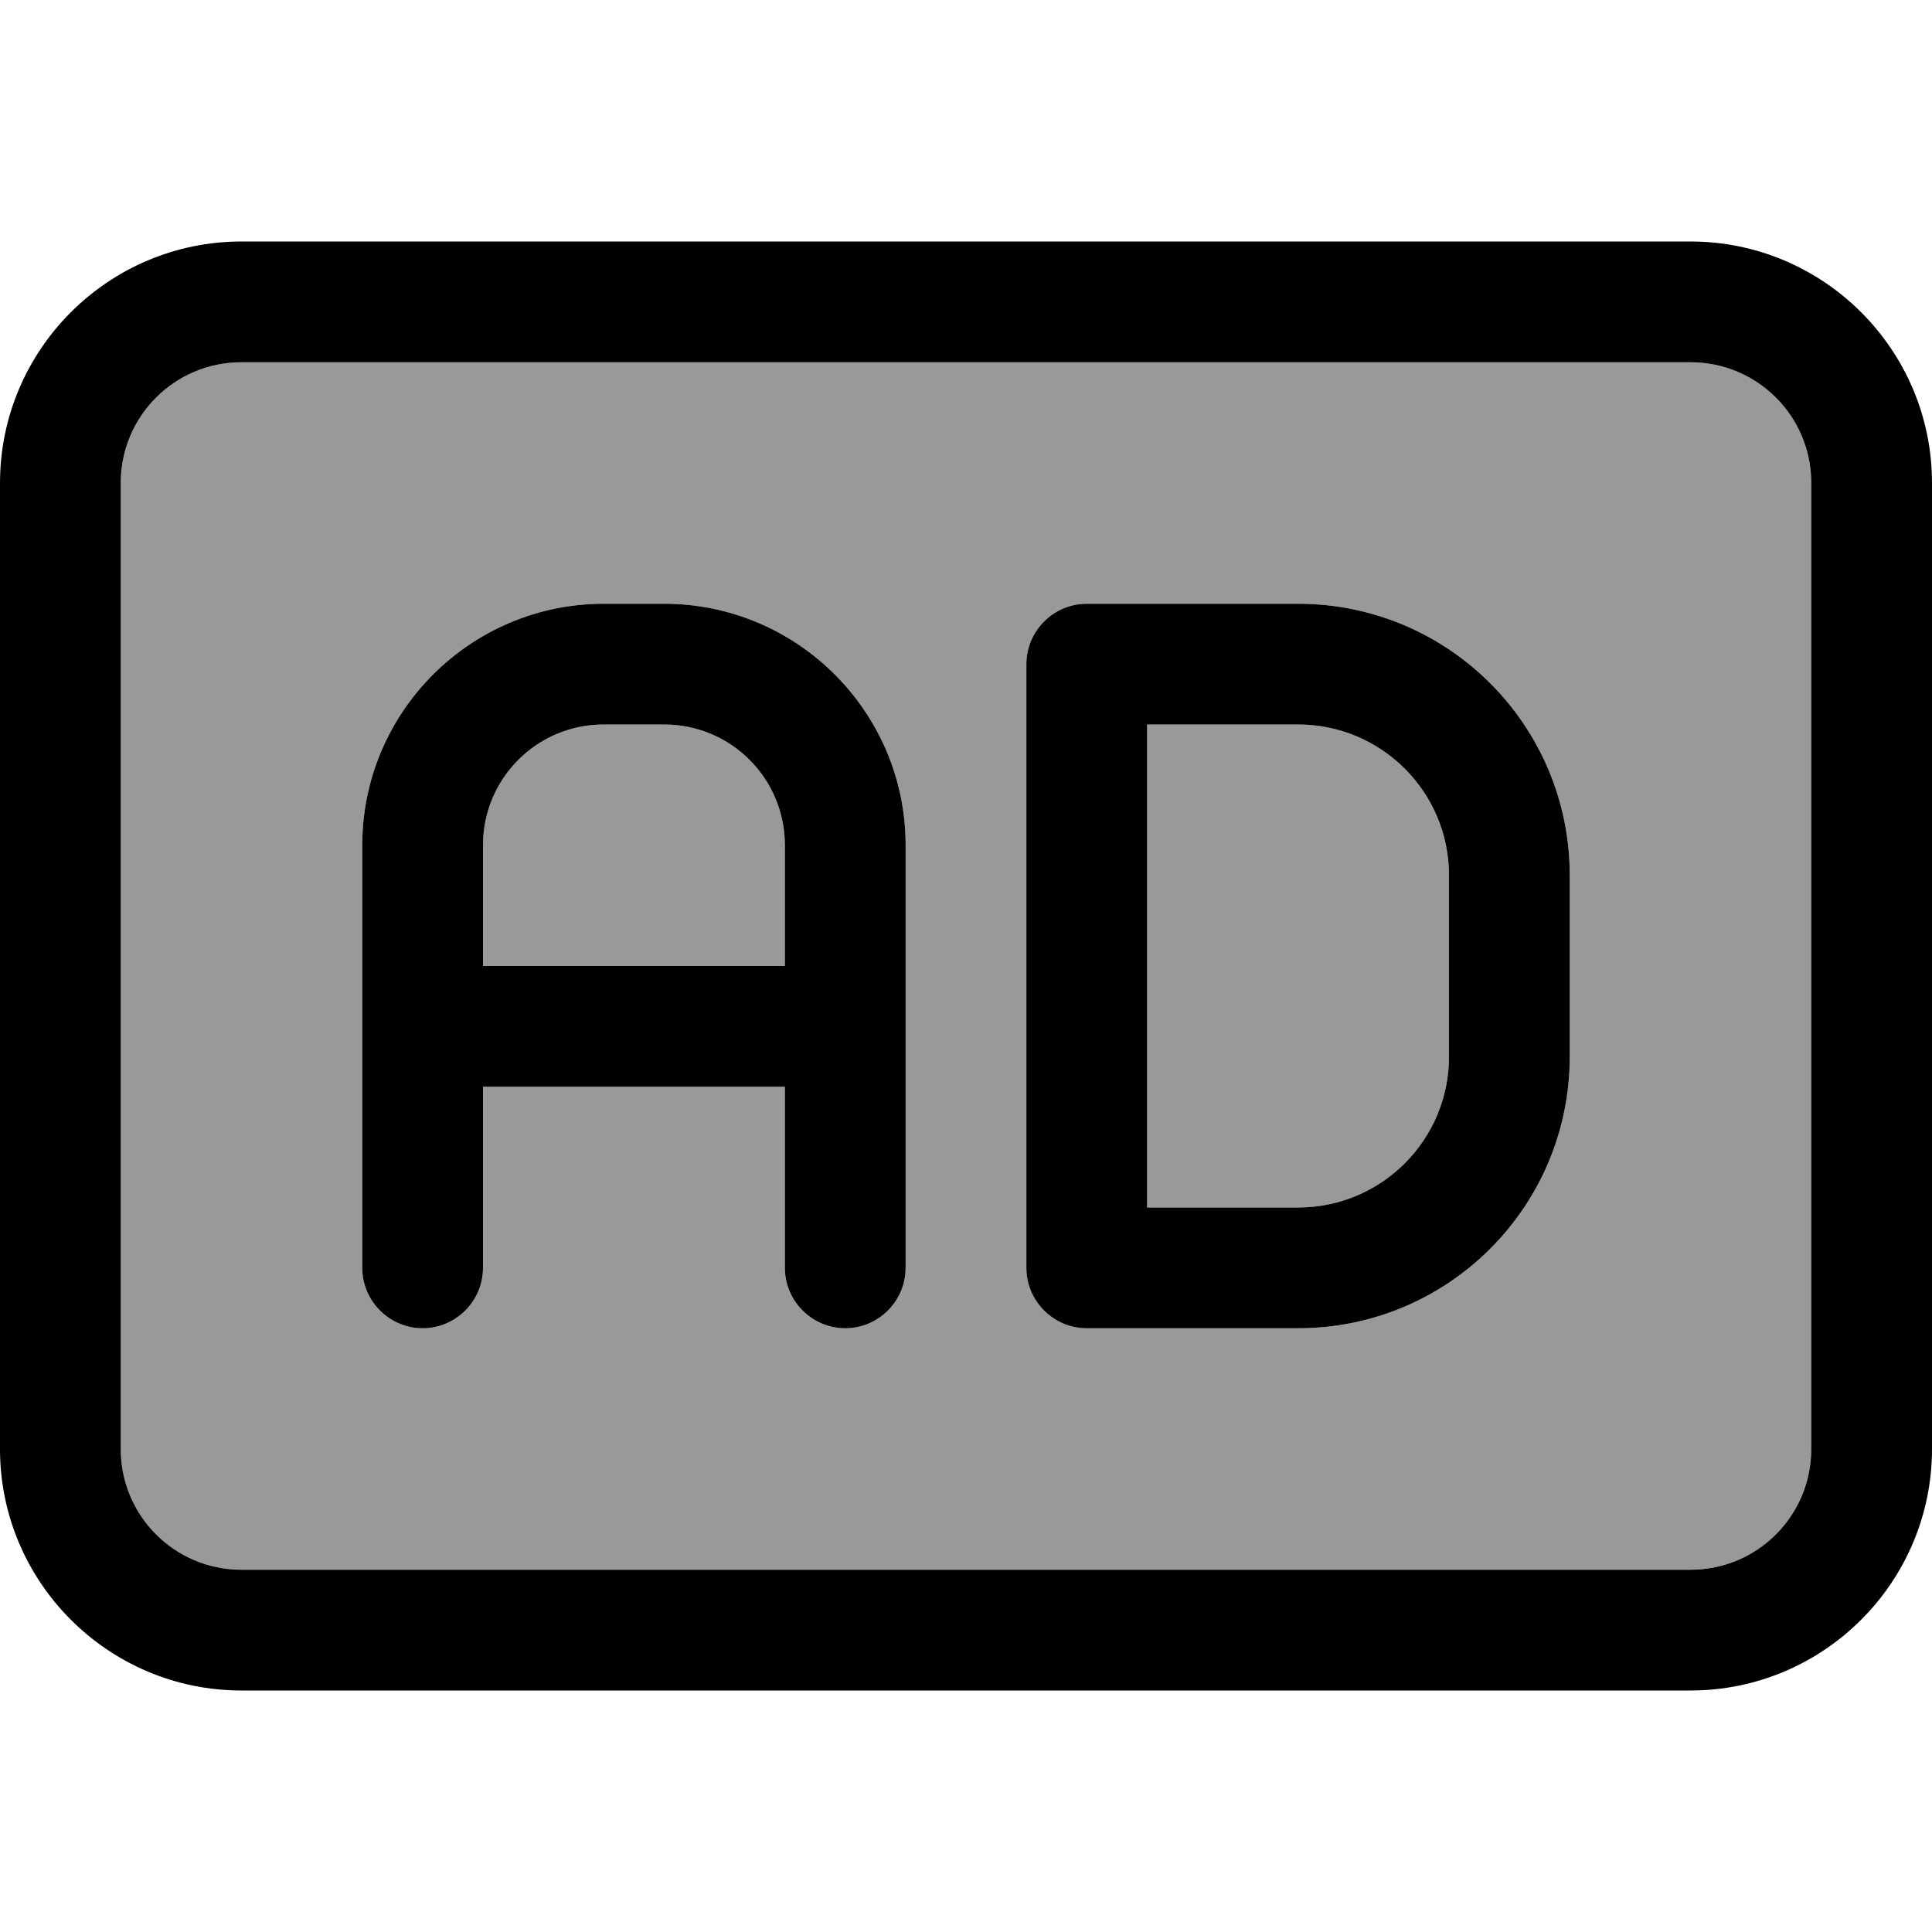 <svg xmlns="http://www.w3.org/2000/svg" viewBox="0 0 512 512"><!--! Font Awesome Pro 7.1.0 by @fontawesome - https://fontawesome.com License - https://fontawesome.com/license (Commercial License) Copyright 2025 Fonticons, Inc. --><path opacity=".4" fill="currentColor" d="M32 128l0 256c0 17.7 14.3 32 32 32l384 0c17.7 0 32-14.3 32-32l0-256c0-17.7-14.3-32-32-32L64 96c-17.7 0-32 14.3-32 32zm64 96c0-35.3 28.7-64 64-64l16 0c35.3 0 64 28.7 64 64l0 112c0 8.8-7.2 16-16 16s-16-7.2-16-16l0-48-80 0 0 48c0 8.8-7.2 16-16 16s-16-7.2-16-16l0-112zm32 0l0 32 80 0 0-32c0-17.7-14.3-32-32-32l-16 0c-17.7 0-32 14.3-32 32zm144-48c0-8.8 7.2-16 16-16l56 0c39.8 0 72 32.2 72 72l0 48c0 39.8-32.2 72-72 72l-56 0c-8.8 0-16-7.2-16-16l0-160zm32 16l0 128 40 0c22.1 0 40-17.9 40-40l0-48c0-22.1-17.9-40-40-40l-40 0z"/><path fill="currentColor" d="M448 96c17.7 0 32 14.3 32 32l0 256c0 17.7-14.3 32-32 32L64 416c-17.7 0-32-14.3-32-32l0-256c0-17.7 14.3-32 32-32l384 0zM64 64C28.7 64 0 92.7 0 128L0 384c0 35.3 28.7 64 64 64l384 0c35.3 0 64-28.7 64-64l0-256c0-35.3-28.7-64-64-64L64 64zM96 224l0 112c0 8.8 7.2 16 16 16s16-7.2 16-16l0-48 80 0 0 48c0 8.8 7.2 16 16 16s16-7.2 16-16l0-112c0-35.3-28.7-64-64-64l-16 0c-35.3 0-64 28.7-64 64zm32 32l0-32c0-17.7 14.3-32 32-32l16 0c17.7 0 32 14.3 32 32l0 32-80 0zm160-96c-8.8 0-16 7.2-16 16l0 160c0 8.8 7.2 16 16 16l56 0c39.8 0 72-32.2 72-72l0-48c0-39.8-32.2-72-72-72l-56 0zm56 160l-40 0 0-128 40 0c22.1 0 40 17.9 40 40l0 48c0 22.1-17.9 40-40 40z"/></svg>